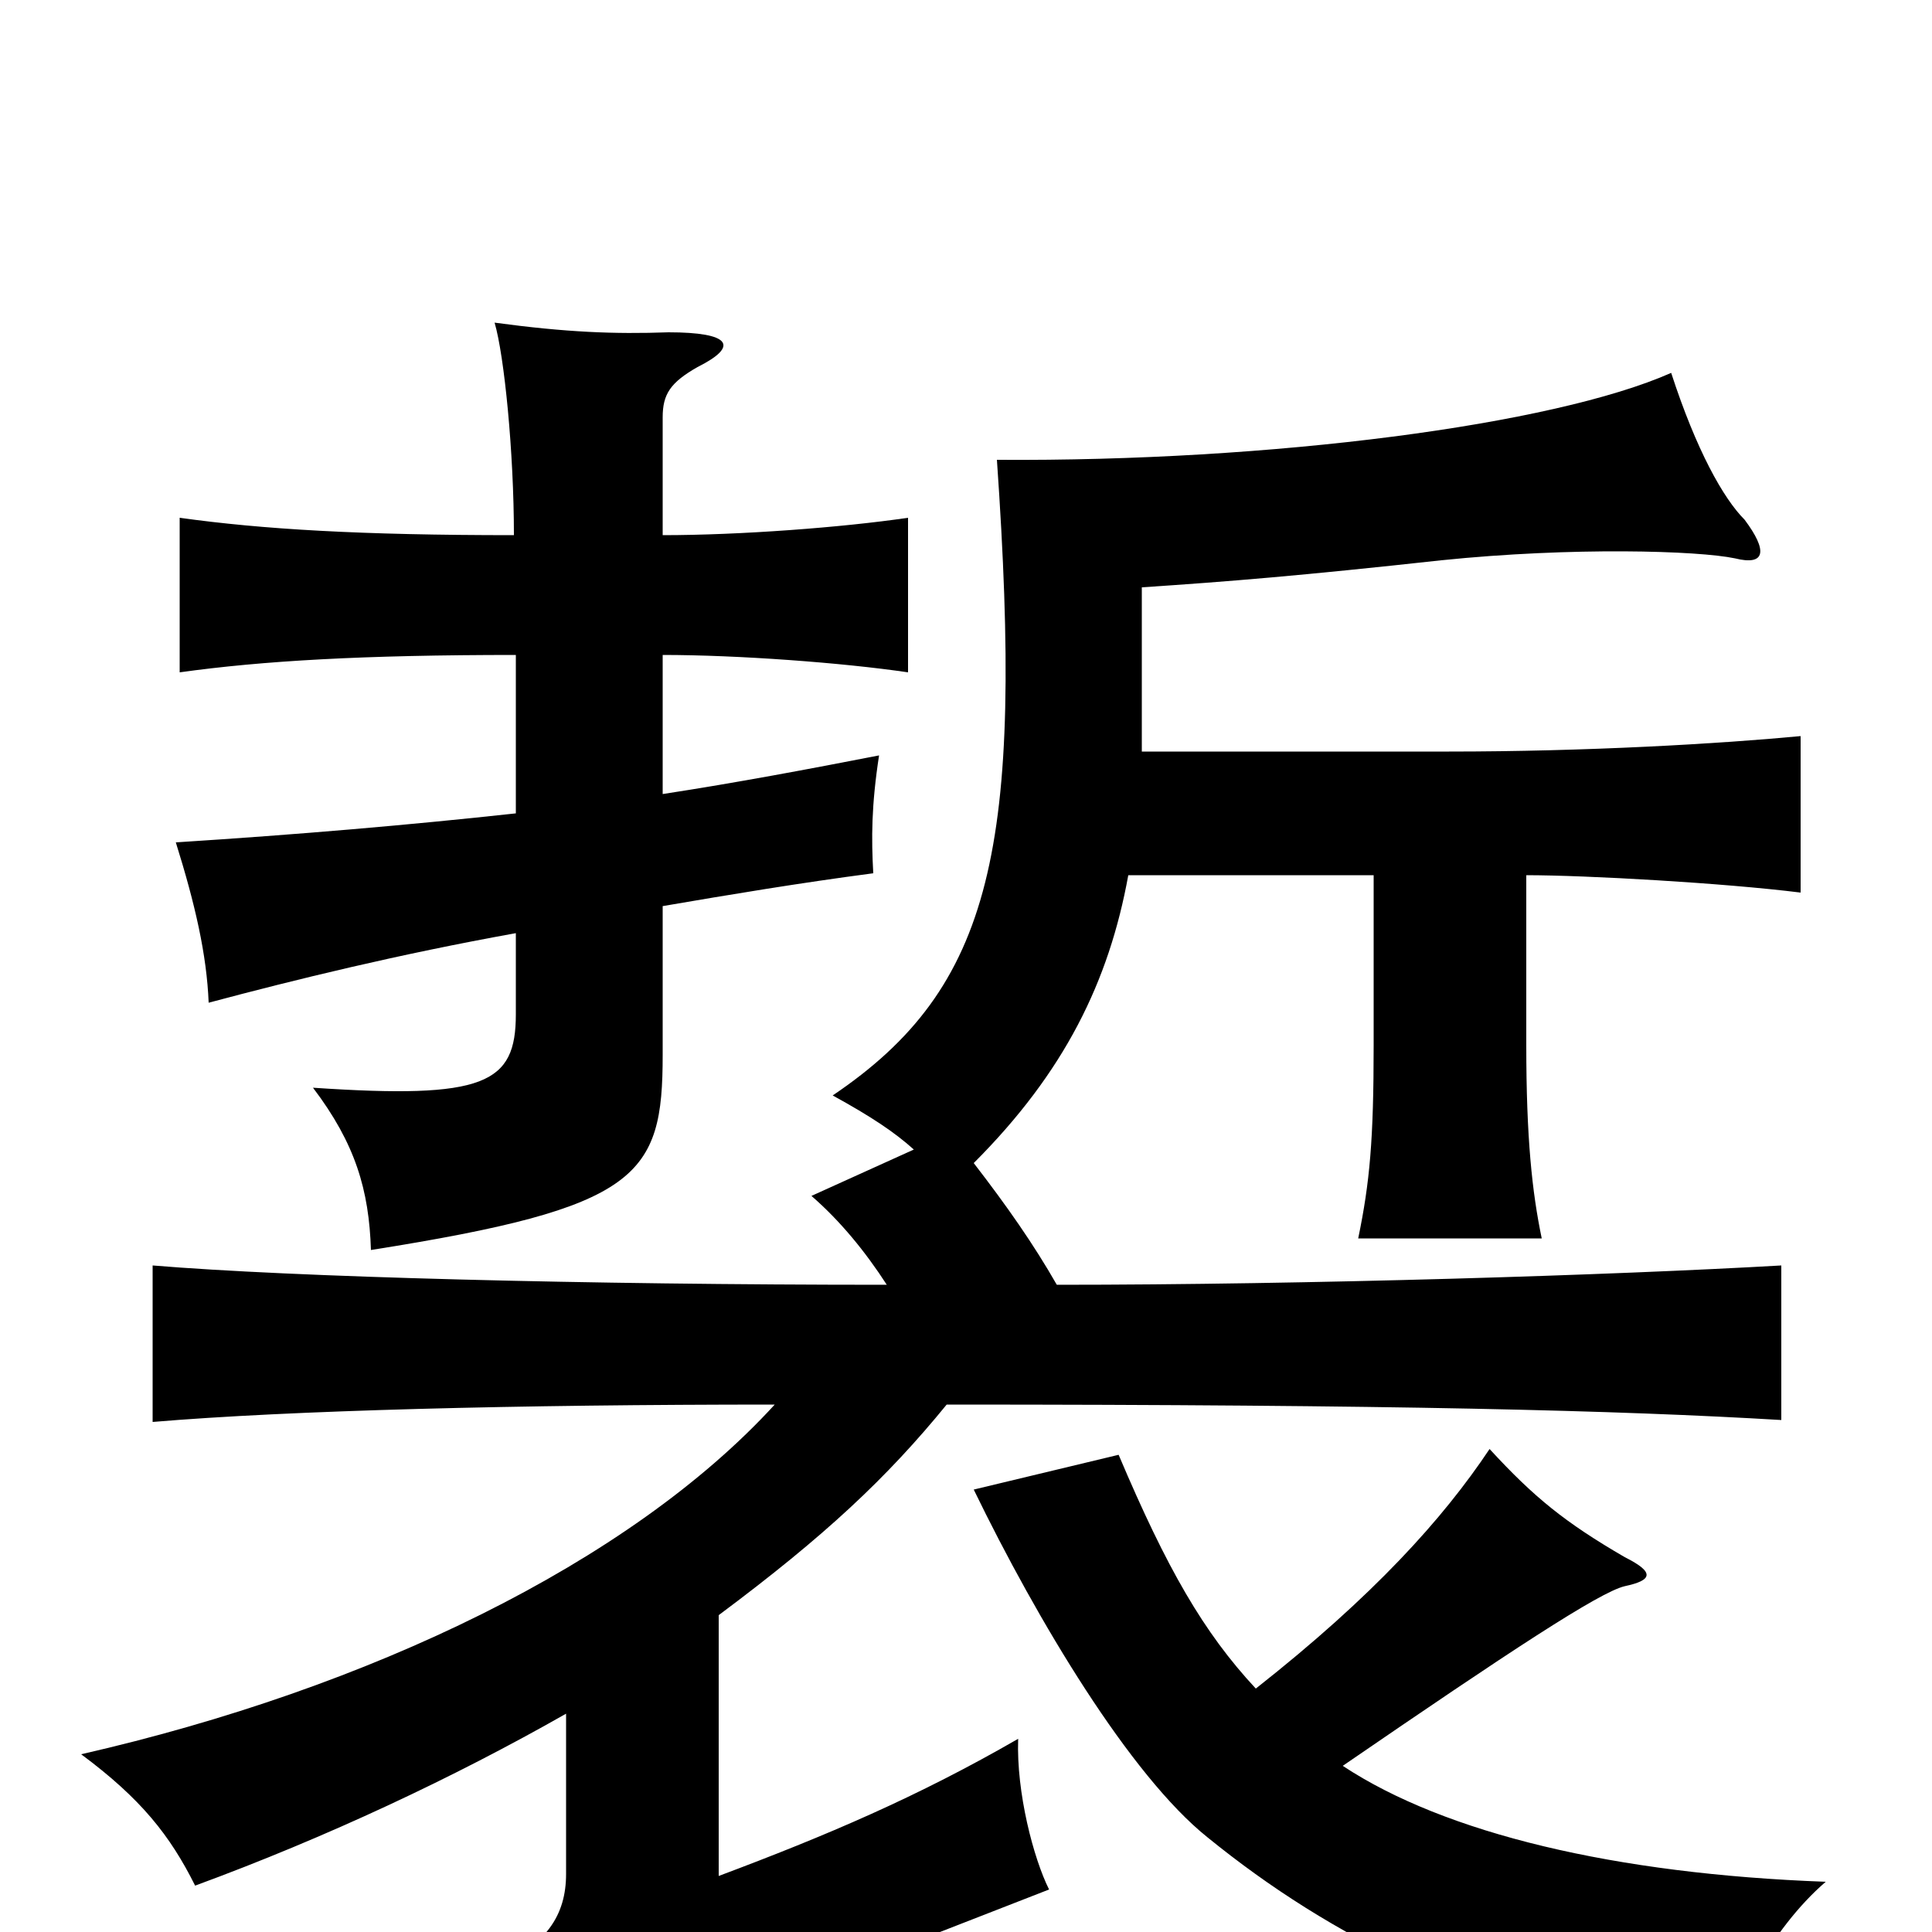 <svg xmlns="http://www.w3.org/2000/svg" viewBox="0 -1000 1000 1000">
	<path fill="#000000" d="M695 -86C781 -145 828 -176 841 -179C855 -182 857 -186 841 -194C810 -212 794 -225 771 -250C747 -214 711 -174 650 -126C623 -155 604 -188 579 -247L504 -229C537 -161 585 -81 625 -49C689 3 765 41 887 69C896 40 916 -1 945 -26C836 -30 748 -51 695 -86ZM591 -611V-696C636 -699 673 -702 746 -710C814 -717 879 -715 898 -711C914 -707 915 -715 903 -731C892 -742 878 -767 865 -807C804 -780 658 -761 516 -762C530 -561 514 -489 431 -433C451 -422 463 -414 473 -405L420 -381C435 -368 448 -352 459 -335C303 -335 151 -339 79 -345V-264C150 -270 268 -273 401 -273C326 -191 191 -126 42 -92C73 -69 88 -50 101 -24C169 -49 235 -80 293 -113V-30C293 -9 283 8 253 19C278 36 293 52 307 87C332 66 356 51 389 38L543 -22C535 -38 526 -72 527 -100C475 -70 428 -50 372 -29V-164C427 -205 459 -235 490 -273C723 -273 838 -270 922 -265V-345C835 -340 678 -335 547 -335C535 -356 521 -376 504 -398C551 -445 574 -492 584 -547H711V-459C711 -410 709 -388 703 -359H798C793 -383 790 -411 790 -459V-547C821 -547 892 -543 932 -538V-619C890 -615 821 -611 750 -611ZM267 -579C212 -573 154 -568 91 -564C101 -532 107 -506 108 -481C153 -493 206 -506 267 -517V-475C267 -439 251 -431 162 -437C184 -408 191 -384 192 -353C331 -375 343 -391 343 -454V-531C378 -537 414 -543 452 -548C451 -566 451 -583 455 -609C419 -602 382 -595 343 -589V-661C382 -661 436 -657 470 -652V-732C436 -727 383 -723 343 -723V-784C343 -796 347 -802 361 -810C383 -821 378 -828 346 -828C318 -827 293 -828 256 -833C261 -816 266 -766 266 -723C187 -723 136 -726 93 -732V-652C136 -658 188 -661 267 -661Z"/>
</svg>